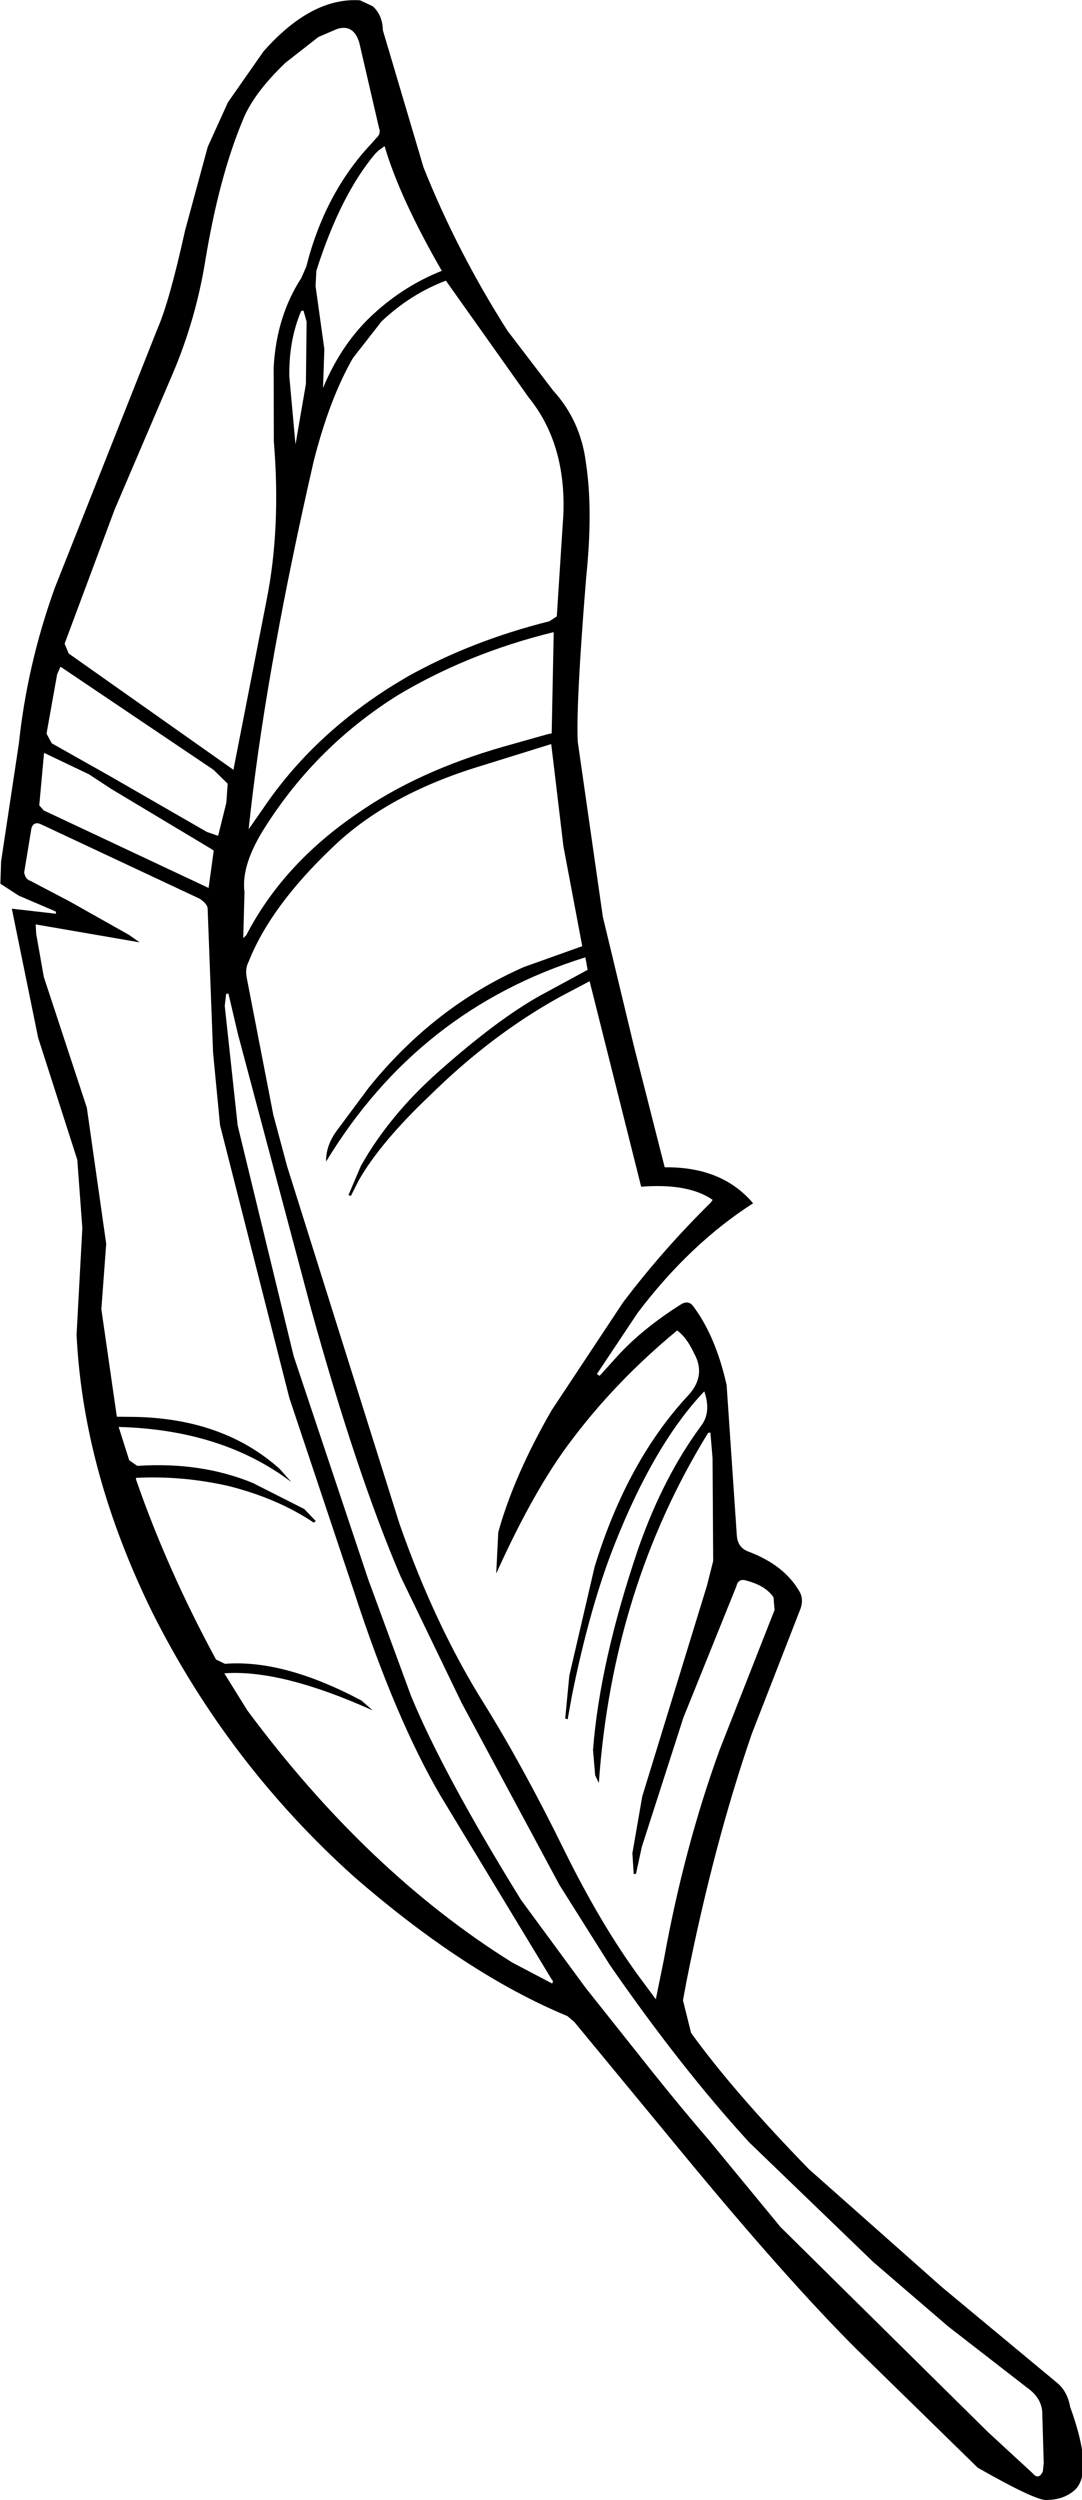 <?xml version="1.0" encoding="UTF-8" standalone="no"?>
<!-- Created with Inkscape (http://www.inkscape.org/) -->

<svg
   width="23.418mm"
   height="54.078mm"
   viewBox="0 0 23.418 54.078"
   version="1.1"
   id="svg1"
   xml:space="preserve"
   xmlns="http://www.w3.org/2000/svg"
   xmlns:svg="http://www.w3.org/2000/svg"><defs
     id="defs1" /><g
     id="layer1"
     transform="translate(-90.115,-106.217)"><g
       transform="matrix(0.087,0.492,-0.492,0.087,103.974,105.1)"
       id="g3"><path
         d="m 0.1,12.35 0.35,-0.5 Q 0.9,11.5 1.55,11.6 L 7.7,10.9 q 3.85,-0.8 7.6,-2.35 l 2.9,-1.5 q 1.5,-0.95 3.35,-0.85 2.05,0.05 4.85,0.85 5.35,1.4 6.95,1.6 L 41,8.9 l 5.75,-0.35 5.4,-0.4 q 0.4,-2.45 2.2,-3.5 1.25,3 3.8,5.75 l 2.3,2.2 0.1,-0.1 -0.7,-0.9 Q 58.85,10.3 58.1,8.45 58,8.15 58.25,8 59.7,7.25 61.9,7.15 l 6.5,0.7 Q 68.9,7.9 69.15,7.5 70,6.05 71.25,5.6 71.65,5.45 72.1,5.75 l 4.85,2.95 q 4.4,2.45 10.05,4.65 l 0.8,0.3 1.45,-0.1 q 2.8,-1.35 6.7,-4 L 102,4.75 106.9,0.6 q 0.45,-0.4 1.15,-0.4 3.15,-0.55 3.65,0.55 0.25,0.5 0.15,1.1 0.05,0.4 -1.9,2.75 l -6,4.3 q -3.5,2.45 -9.6,5.9 l -6.45,3.65 -0.3,0.25 q -2.55,4 -7.55,8.05 -5.75,4.5 -12.75,6.6 -6.55,1.9 -12.45,1.15 l -4.5,-1.05 -2.95,-0.3 -5.5,0.75 -5.7,0.15 0.55,-1.85 h -0.1 l -0.95,1.45 -0.65,0.7 -0.95,-0.2 -4.9,-1.65 Q 25.9,31.55 22.85,29.8 L 12.55,23.45 Q 11.5,22.75 8.6,21.55 l -3.4,-1.6 -1.75,-1.2 -0.2,-0.2 -1.7,-1.7 Q -0.4,14.4 0.1,12.35 m 43.15,13 -1.8,0.1 v 0.1 l 0.5,0.15 5.2,0.35 10.25,-0.65 10.1,-1.5 5.3,-0.95 q 3.6,-0.8 9.5,-3.15 l 4.25,-2.1 4.15,-2.25 q 1.65,-0.9 3.25,-1.85 l 4.25,-2.4 10.3,-7.3 2.1,-1.6 q 0.35,-0.2 0,-0.45 l -0.35,-0.1 -2.05,-0.3 Q 107.5,1.3 106.9,1.9 l -3.2,2.9 -3.3,2.7 -6.05,4.4 q -3.7,2.35 -8.6,4.6 l -3.8,1.55 -8.5,2.8 -5.85,1.65 q -4.7,1.1 -12.05,1.8 l -12.3,1.05 M 57.6,10.95 Q 55.65,8.85 54,6.45 L 53.9,6.35 Q 53,7.25 52.8,9.3 l -9.15,0.65 0.45,1.4 q 1.1,3.2 3.2,6.25 1.65,2.5 3.1,3.7 L 51,21.75 50.95,21.85 49.8,21.1 Q 47.85,19.5 46.35,17.05 44.6,14.2 43.9,12.2 L 43.15,9.95 H 42.6 q 0.95,7.5 6.75,12.6 -0.65,-0.1 -1.2,-0.65 L 46.5,20.15 q -2.95,-3.4 -3.95,-7.5 L 42.1,10 37.7,10.05 33.25,9.8 l 0.4,3.15 q 0.5,4.2 2.35,6.95 2.05,3.1 4.25,4.45 0.25,0.2 0.65,0.2 l 6.05,-0.1 2.3,-0.2 16.1,-2.1 q 4.6,-0.75 8.3,-2.25 3,-1.2 6.8,-2.3 3.45,-1 6,-2.25 L 87.55,14.8 85.9,14.15 Q 81.3,12.45 77.4,10.2 L 71.85,6.8 71.3,6.75 q -0.55,0.25 -0.9,1 -0.2,0.35 0.15,0.5 l 5.2,3.25 5.2,2.75 1.1,0.45 v 0.1 L 81.15,14.7 78.8,13.85 70.3,9.5 69.3,9.05 64.9,8.3 63.8,8.2 v 0.1 q 5.9,5.25 14.1,7.3 l -0.35,0.1 -1.1,-0.1 Q 72.75,14.65 68.2,12.15 65.35,10.55 63.45,8.55 62.95,8 62,8.15 l 0.15,0.2 q 1.85,2.4 5.65,4.75 2.5,1.55 6.2,3 l 0.95,0.35 -0.05,0.1 -1.8,-0.5 -4.45,-1.9 Q 64.35,11.95 62,8.8 61.3,7.95 60.3,8.3 q -0.75,0.2 -1.1,0.55 1.7,3 3.9,5.35 1.8,1.95 5.1,4.2 L 66.45,18 q -2.3,-1.1 -4.8,-3.2 L 57.6,10.95 m -20.4,15 -4.4,6.25 q -0.15,0.25 0.1,0.4 l 1.85,0.65 q 0.3,0 0.4,-0.2 l 1.2,-1.55 1.85,-2.25 0.4,-0.4 -1.55,4.3 0.4,0.05 h 1.9 l 5.9,-0.85 5.95,0.2 2.75,0.7 4.7,0.15 0.15,-0.8 q 0.75,-3.75 3.3,-5.75 l 0.65,-0.4 Q 60,29 59.1,33.4 l 1.5,-0.2 0.3,-0.3 q 0.3,-2.75 1.6,-4.8 l 1.5,-2 0.6,-0.4 0.05,0.1 q -1.3,1.35 -2.2,3.35 -0.8,1.9 -1.05,3.9 h 0.1 Q 65.55,32.4 69.75,31 L 70,30.65 q 0.25,-2.55 2.6,-5.55 l 0.5,-0.4 q -2.45,3.6 -2.7,6.05 l 1.75,-0.7 q 7.8,-3.9 12.75,-9.4 L 86.1,19.1 86,19.05 85.9,19.1 77.25,22.45 Q 73.6,23.8 67.9,24.6 L 59.15,25.9 47,26.8 43.85,26.55 37.7,25.7 q -0.2,-0.05 -0.5,0.25 M 32.8,9.85 V 9.7 L 28.5,8.85 V 8.9 q 0.25,3.75 1.5,7.05 1.55,3.85 4.6,6.65 1.45,1.35 2.65,1.4 l 1.95,0.4 -0.1,-0.15 Q 36.35,22.15 34.75,18.6 33.4,15.7 33,11.85 l -0.2,-2 M 29.55,16.1 29.3,15.45 q -1.05,-3 -1.3,-6.5 L 27.85,8.6 23.55,7.55 q -3,-0.65 -5.25,0.6 l -5.6,2.65 q 0.3,1.6 1.25,3.05 l 1.35,1.5 q 1.55,1.3 4.1,2.45 8.15,3.45 14.35,5.3 l 0.85,0.25 -0.75,-0.75 q -2.75,-2.65 -4.3,-6.5 m 2.25,8.3 -5.55,5.75 0.3,0.2 2.45,0.9 0.45,-0.15 1.85,-2.25 3.1,-3.7 0.25,-0.45 -1.35,-0.6 -0.8,-0.2 -0.7,0.5 M 6.3,12.95 6.1,12.7 Q 5.95,12.45 5.7,12.5 L 1.9,12.7 Q 1.05,12.8 1.15,13.55 L 1.35,14.4 2.2,16 q 1.1,1.65 2.2,2.3 2.2,1.4 5.6,2.6 2.45,0.85 4.6,2.25 l 5.35,3.5 5.35,3.15 0.45,-0.1 6.2,-6.15 -7,-2.7 Q 22,19.7 18.25,19.35 L 15.1,18.8 q -2.15,-0.5 -3.6,-1.85 l -0.45,-0.3 q -3,-1.35 -4.75,-3.7 m 7.25,1.15 Q 12.6,12.6 12.25,10.9 8.8,12.15 6.5,12.4 l 0.15,0.3 0.1,0.15 q 1.5,1.8 4.55,3.4 l 0.65,0.15 2.75,0.1 1.65,0.35 q -1.8,-1.15 -2.8,-2.75 m -0.65,3 v 0.1 q 1.15,0.75 2.7,1 l 2.95,0.25 -2.5,-0.9 -2.65,-0.5 -0.5,0.05 M 31.05,29.75 29.8,31.5 32,32.1 32.25,31.95 36.8,25.5 35.25,25 l -0.1,0.1 -3.3,3.8 -0.8,0.85"
         fill="#000000"
         fill-rule="evenodd"
         stroke="none"
         id="path1" /></g></g></svg>
